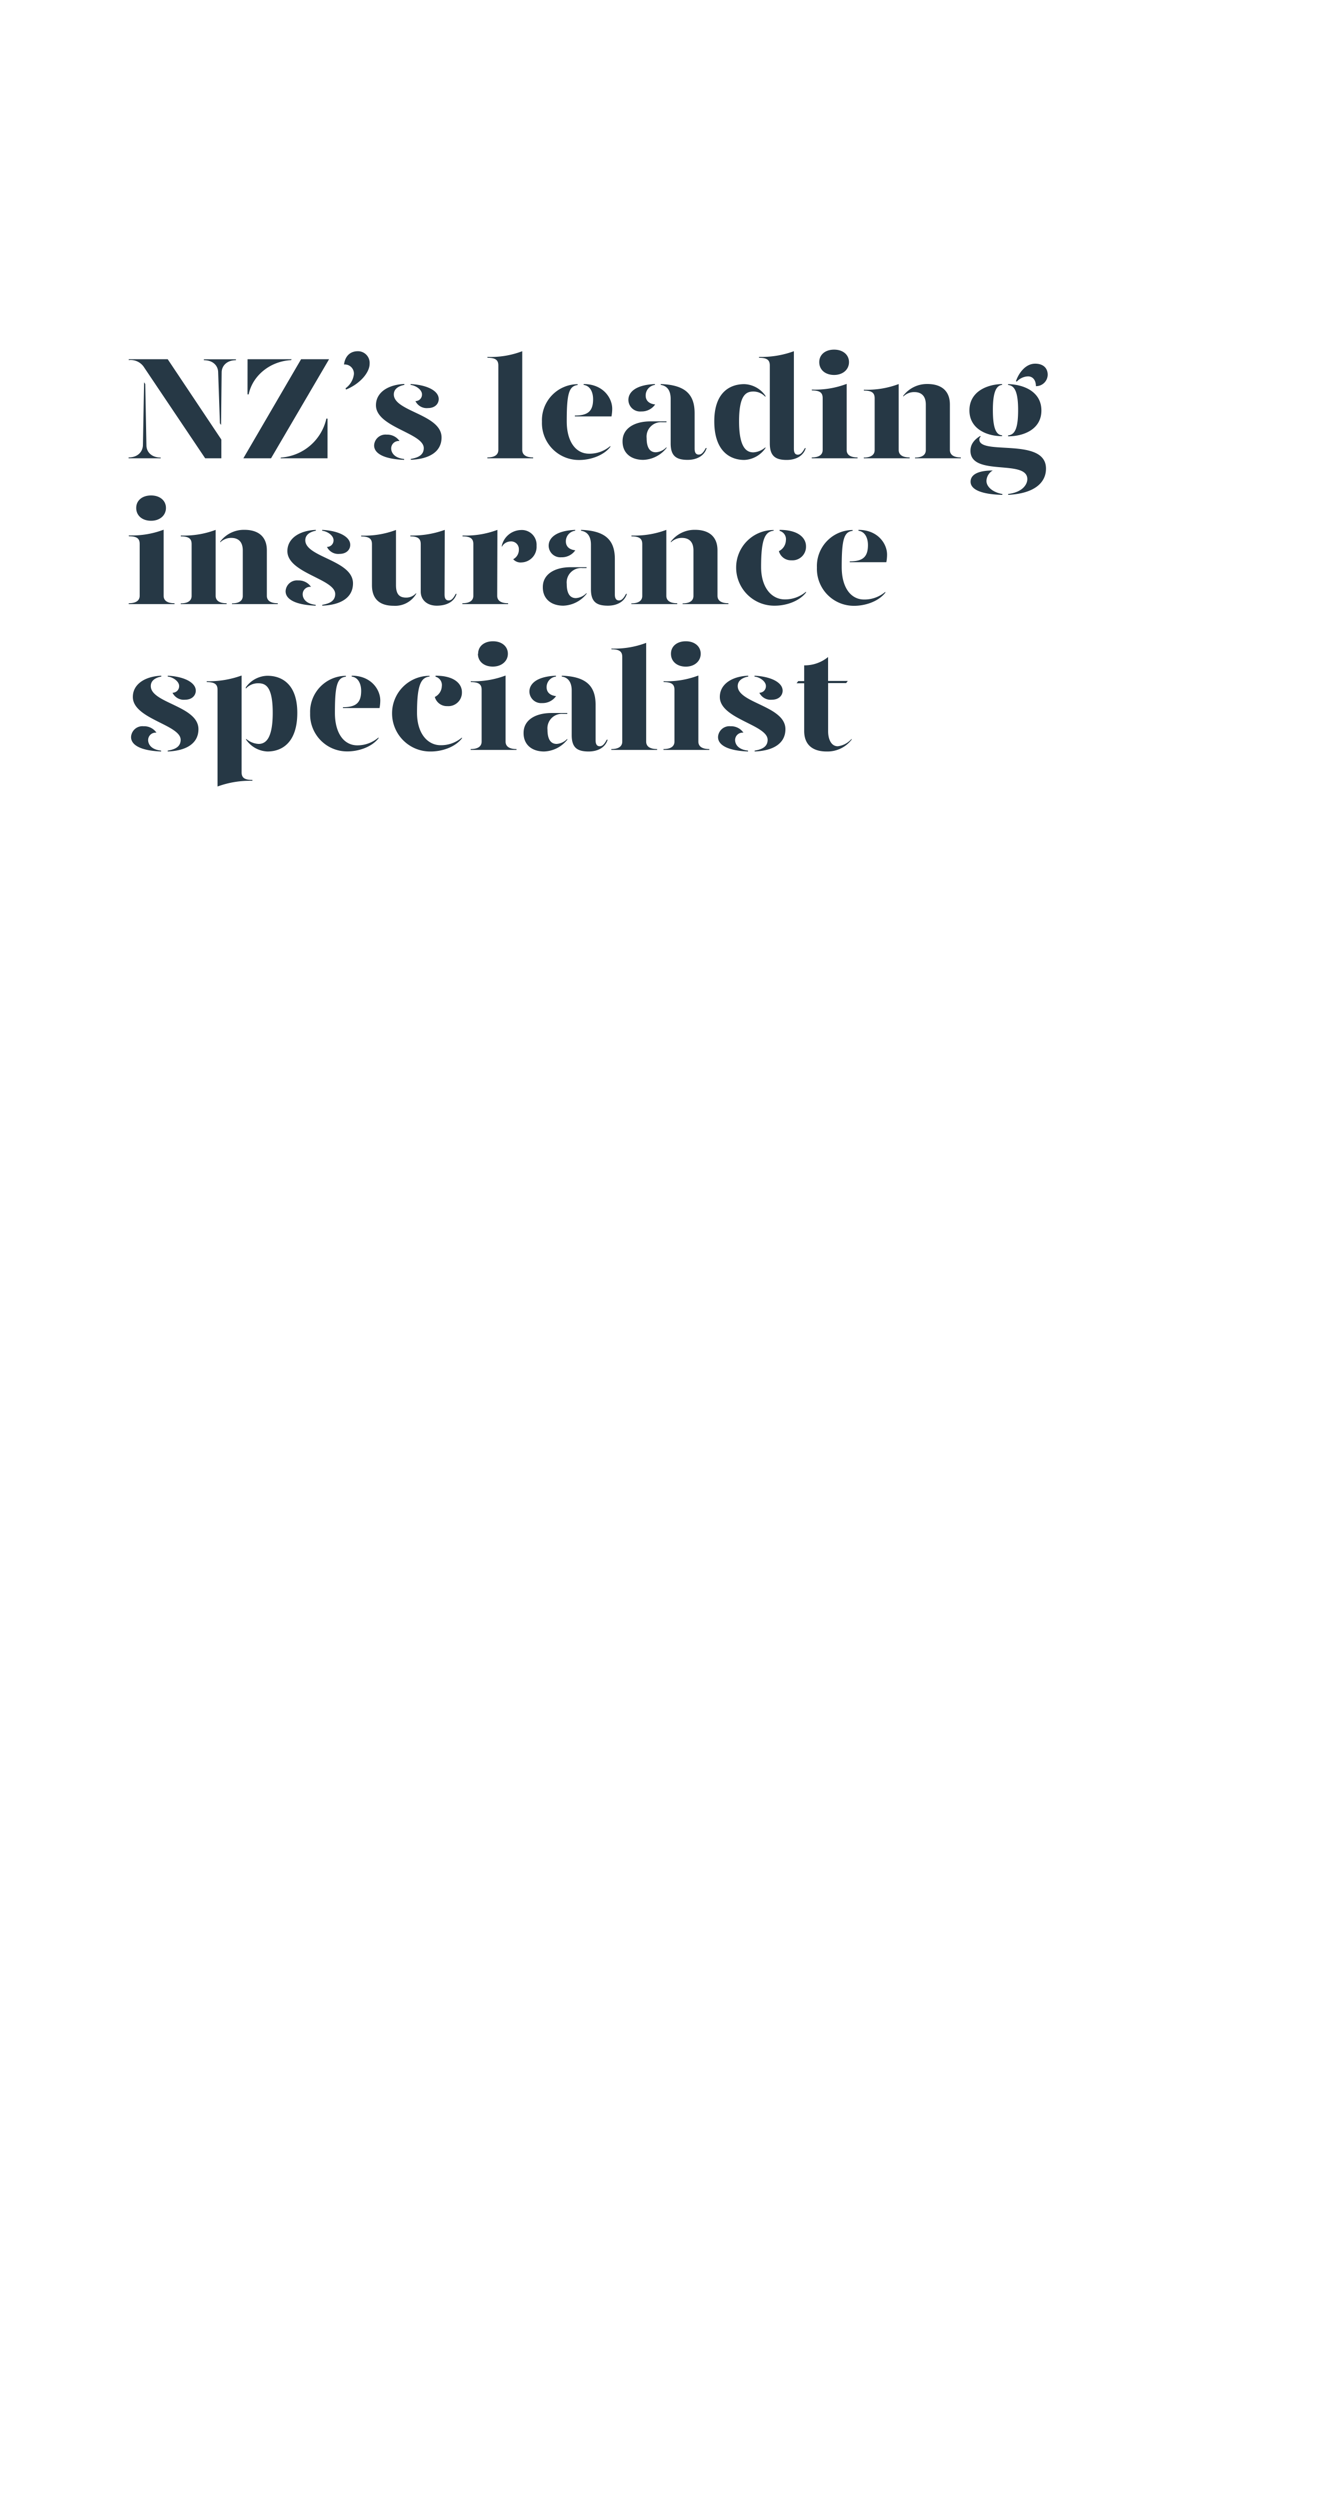 <svg id="Layer_1" data-name="Layer 1" xmlns="http://www.w3.org/2000/svg" viewBox="0 0 320 600"><defs><style>.cls-1{fill:#263845;}.cls-2{fill:none;}</style></defs><title>Artboard 1 copy 4</title><path class="cls-1" d="M34.59,91.76l.28.42.28,14.7c0,1.5,1.12,2.94,3.43,2.94V110H30.87v-.21c2.32,0,3.4-1.47,3.44-2.94ZM53.14,110H49.25L34.62,88.22a3.81,3.81,0,0,0-3.71-1.78v-.22h9.35l12.88,19.29Zm-.07-8-.28-.39-.42-12.21c0-1.51-1.12-2.94-3.43-2.94v-.22h7.7v.22c-2.31,0-3.43,1.47-3.43,2.94Z"/><path class="cls-1" d="M72.28,86.22H79L65.07,110H58.42Zm-12.85,0H70l-.11.22c-5.18.27-9.31,3.85-10.19,8.22h-.28Zm8,23.6a12,12,0,0,0,10.92-9.35h.28V110H67.35Z"/><path class="cls-1" d="M88.73,87.34c0,2-2.17,4.73-5.67,6.17l-.1-.32a4.87,4.87,0,0,0,2-3.39,2.19,2.19,0,0,0-2.38-2.31c.28-2.07,1.51-3.19,3.33-3.19A2.81,2.81,0,0,1,88.73,87.34Z"/><path class="cls-1" d="M95.91,105.86a1.79,1.79,0,0,0-2,1.75c0,1,.7,2.31,3.11,2.56v.21c-4.65-.18-7.21-1.44-7.21-3.47a2.73,2.73,0,0,1,3-2.59A3.58,3.58,0,0,1,95.91,105.86Zm1.15-13.47c-1.29.24-2.55.91-2.52,2.34C94.65,98.79,106,99.46,106,105c0,3.4-2.87,5.18-7.39,5.36v-.21c1.47-.25,3.12-.77,3.12-2.59,0-3.64-11.48-5-11.48-10.29,0-3.08,2.9-4.94,6.82-5.11Zm8.26,3.39c0,1.09-.84,2.17-2.59,2.17a3,3,0,0,1-3-1.68,1.55,1.55,0,0,0,1.57-1.64c0-1-1.33-2.07-2.73-2.24v-.21C102.56,92.39,105.32,93.82,105.32,95.78Z"/><path class="cls-1" d="M117,85.67a21.36,21.36,0,0,0,8.37-1.37V108c0,.88.52,1.79,2.62,1.79V110H117v-.21c2.11,0,2.63-.91,2.63-1.79V87.73c0-1.26-.6-1.85-2.59-1.85Z"/><path class="cls-1" d="M130.1,101.21a8.66,8.66,0,0,1,8.57-9v.21c-2.06.24-2.62,2-2.62,8.68,0,5,2.24,7.8,5.36,7.8a7.66,7.66,0,0,0,5.11-1.85v.21c-1.82,2.31-5.15,3.15-7.43,3.15A8.87,8.87,0,0,1,130.1,101.21ZM138,99.74c3.09,0,4.38-1,4.38-3.92,0-1.68-.7-3.22-2.27-3.43v-.21c4.62,0,6.86,3.29,6.86,5.95a9.94,9.94,0,0,1-.18,1.82H138Z"/><path class="cls-1" d="M149.45,105.9c0-3.05,2.8-4.76,6.72-4.76H160v.21h-1.05a3.46,3.46,0,0,0-3.72,3.81c0,1.93.56,3.4,2.21,3.4a3.86,3.86,0,0,0,2.56-1.23v.21a7.46,7.46,0,0,1-5.57,2.84C151.41,110.38,149.42,108.7,149.45,105.9Zm1.4-9.91c0-1.78,1.61-3.6,6.37-3.81v.21A2.56,2.56,0,0,0,155,94.94c0,1.26.88,2,2.28,2.14a3.94,3.94,0,0,1-3.36,1.68A2.81,2.81,0,0,1,150.85,96ZM161,106.42V95.71c0-1.71-.66-3.08-2.38-3.32v-.21c5.82.21,8.13,2.41,8.13,7v8.5c0,1,.35,1.44,1,1.44s1.12-.53,1.68-1.58h.21c-.56,1.93-2.45,2.84-4.55,2.84C162.27,110.38,161,109.4,161,106.42Z"/><path class="cls-1" d="M183.75,95v.28a3.84,3.84,0,0,0-2.9-1.3c-1.75,0-3.43.81-3.43,7.14s1.78,7.46,3.43,7.46a4.76,4.76,0,0,0,2.9-1.23v.21a6.49,6.49,0,0,1-5.07,2.84c-3.33,0-7.21-2-7.21-9.28,0-7,3.81-8.92,7.21-8.92A6.45,6.45,0,0,1,183.75,95Zm6.83,12.7c0,1,.32,1.44.95,1.44s1.12-.53,1.68-1.58h.21c-.56,1.93-2.45,2.84-4.55,2.84-2.8,0-4.07-1-4.07-4V87.73c0-1.26-.59-1.85-2.59-1.85v-.21a22.85,22.85,0,0,0,8.37-1.37Z"/><path class="cls-1" d="M194.88,93.51a21.36,21.36,0,0,0,8.37-1.37V108c0,.88.52,1.79,2.62,1.79V110h-11v-.21c2.1,0,2.62-.91,2.62-1.79V95.57c0-1.26-.59-1.85-2.59-1.85Zm1.79-6.59c0-1.82,1.47-3,3.57-3s3.57,1.22,3.57,3S202.34,90,200.24,90,196.67,88.78,196.67,86.92Z"/><path class="cls-1" d="M207.34,109.82c2.1,0,2.63-.91,2.63-1.79V95.61c0-1.26-.6-1.86-2.59-1.86v-.21a21.49,21.49,0,0,0,8.36-1.36V108c0,.88.53,1.79,2.63,1.79V110h-11Zm12.32,0c2.07,0,2.59-.91,2.59-1.79V97.11c0-2-1-3-2.76-3a3.72,3.72,0,0,0-2.66,1.08V95a7.14,7.14,0,0,1,5.81-2.83c3.15,0,5.39,1.47,5.39,4.93V108c0,.88.53,1.79,2.63,1.79V110h-11Z"/><path class="cls-1" d="M232.72,98.51c0-4.55,4.27-6.26,7.84-6.33v.21c-1.51.14-2.21,2-2.21,6,0,4.23.7,6,2.21,6.09v.21C237,104.71,232.72,103,232.72,98.51ZM242,118.57c3.5-.42,4.62-2.31,4.62-3.57,0-4.87-13.65-.53-13.65-6.79,0-1.44.73-2.56,2.34-3.57l.11.17a.82.82,0,0,0-.32.67c0,3.92,16-.63,16,7,0,3.6-3.11,6-9.06,6.3Zm-9-2.94c0-2.07,2.55-2.7,5.32-2.7a3,3,0,0,0-1.51,2.49c0,1.61,1.82,2.83,3.82,3.15v.21C236.88,118.71,233,117.94,233,115.63Zm9-11.13c1.71-.14,2.41-1.86,2.41-6.09,0-4.06-.73-5.88-2.41-6v-.21c3.71.07,8,1.78,8,6.33s-4.3,6.2-8,6.2Zm1.89-13c.59-1.79,2.2-4.21,4.62-4.21,1.85,0,3,1,3,2.67a2.79,2.79,0,0,1-2.83,2.73c0-1.47-.77-2.35-1.89-2.35a3.8,3.8,0,0,0-2.7,1.26Z"/><path class="cls-1" d="M30.91,128.51a21.36,21.36,0,0,0,8.37-1.37V143c0,.88.52,1.79,2.62,1.79V145h-11v-.21c2.11,0,2.63-.91,2.63-1.79V130.57c0-1.26-.59-1.85-2.59-1.85Zm1.79-6.59c0-1.82,1.47-3,3.57-3s3.57,1.22,3.57,3S38.37,125,36.27,125,32.7,123.78,32.7,121.92Z"/><path class="cls-1" d="M43.37,144.82c2.1,0,2.63-.91,2.63-1.79V130.61c0-1.26-.6-1.86-2.6-1.86v-.21a21.51,21.51,0,0,0,8.37-1.36V143c0,.88.52,1.79,2.63,1.79V145h-11Zm12.32,0c2.07,0,2.59-.91,2.59-1.79V132.11c0-2-1-3-2.76-3a3.72,3.72,0,0,0-2.66,1.08V130a7.14,7.14,0,0,1,5.81-2.83c3.15,0,5.39,1.47,5.39,4.93V143c0,.88.52,1.79,2.62,1.79V145h-11Z"/><path class="cls-1" d="M74.66,140.86a1.79,1.79,0,0,0-2,1.75c0,1,.7,2.31,3.12,2.56v.21c-4.66-.18-7.22-1.44-7.22-3.47a2.73,2.73,0,0,1,3-2.59A3.57,3.57,0,0,1,74.66,140.86Zm1.16-13.47c-1.3.24-2.56.91-2.53,2.34.11,4.06,11.45,4.73,11.45,10.29,0,3.4-2.87,5.18-7.38,5.36v-.21c1.47-.25,3.11-.77,3.11-2.59,0-3.64-11.48-5-11.48-10.29,0-3.08,2.91-4.94,6.83-5.11Zm8.26,3.39c0,1.09-.84,2.17-2.59,2.17a3,3,0,0,1-3-1.68,1.56,1.56,0,0,0,1.58-1.64c0-1-1.33-2.07-2.73-2.24v-.21C81.31,127.39,84.08,128.82,84.08,130.78Z"/><path class="cls-1" d="M95.06,140.44c0,2,.67,3,2.42,3a3.1,3.1,0,0,0,2.42-1.09v.21a5.85,5.85,0,0,1-5.43,2.84c-3.15,0-5.18-1.47-5.18-4.94v-9.83c0-1.26-.6-1.86-2.59-1.86v-.21a21.49,21.49,0,0,0,8.36-1.36Zm11.66,2.24c0,1,.32,1.44,1,1.44s1.12-.53,1.68-1.58h.21c-.56,1.93-2.45,2.84-4.76,2.84S101,144,101,142V130.61c0-1.26-.6-1.86-2.49-1.86v-.21a22.86,22.86,0,0,0,8.26-1.36Z"/><path class="cls-1" d="M119.36,143c0,.88.52,1.79,2.62,1.79V145H111v-.21c2.1,0,2.63-.91,2.63-1.79V130.61c0-1.26-.6-1.86-2.59-1.86v-.21a21.54,21.54,0,0,0,8.37-1.36ZM128.81,131a3.75,3.75,0,0,1-3.61,4,2.37,2.37,0,0,1-2-.77,2.57,2.57,0,0,0,1.36-2.38,1.85,1.85,0,0,0-2-1.89,2.4,2.4,0,0,0-2.1,1.33V131a4.85,4.85,0,0,1,4.55-3.78A3.55,3.55,0,0,1,128.81,131Z"/><path class="cls-1" d="M130.31,140.9c0-3.05,2.8-4.76,6.72-4.76h3.78v.21h-1.05a3.46,3.46,0,0,0-3.71,3.81c0,1.93.56,3.4,2.2,3.4a3.86,3.86,0,0,0,2.56-1.23v.21a7.46,7.46,0,0,1-5.57,2.84C132.27,145.38,130.27,143.7,130.31,140.9Zm1.4-9.91c0-1.78,1.61-3.6,6.37-3.81v.21a2.55,2.55,0,0,0-2.24,2.55c0,1.26.87,2,2.27,2.14a3.93,3.93,0,0,1-3.36,1.68A2.81,2.81,0,0,1,131.71,131Zm10.15,10.43V130.71c0-1.71-.67-3.08-2.38-3.32v-.21c5.81.21,8.12,2.41,8.12,7v8.5c0,1,.35,1.44,1,1.44s1.12-.53,1.68-1.58h.21c-.56,1.93-2.45,2.84-4.55,2.84C143.12,145.38,141.86,144.4,141.86,141.42Z"/><path class="cls-1" d="M151.55,144.82c2.1,0,2.63-.91,2.63-1.79V130.61c0-1.26-.6-1.86-2.59-1.86v-.21a21.58,21.58,0,0,0,8.37-1.36V143c0,.88.52,1.79,2.62,1.79V145h-11Zm12.32,0c2.07,0,2.6-.91,2.6-1.79V132.11c0-2-1-3-2.77-3a3.72,3.72,0,0,0-2.66,1.08V130a7.15,7.15,0,0,1,5.81-2.83c3.15,0,5.39,1.47,5.39,4.93V143c0,.88.53,1.79,2.63,1.79V145h-11Z"/><path class="cls-1" d="M185.71,127.39c-2.06.24-3,2-3,8.68,0,5,2.55,7.8,5.67,7.8a7.66,7.66,0,0,0,5.11-1.85v.21c-1.82,2.31-5.15,3.15-7.42,3.15a9.15,9.15,0,0,1-9.35-9.17,9,9,0,0,1,9-9Zm7.78,3.74a3.26,3.26,0,0,1-3.51,3.36,3,3,0,0,1-3-2.2,3,3,0,0,0,1.68-2.56,2.08,2.08,0,0,0-1.51-2.31v-.24C191.7,127.18,193.49,129.14,193.49,131.13Z"/><path class="cls-1" d="M196.11,136.21a8.66,8.66,0,0,1,8.57-9v.21c-2.06.24-2.62,2-2.62,8.68,0,5,2.24,7.8,5.36,7.8a7.66,7.66,0,0,0,5.11-1.85v.21c-1.82,2.31-5.15,3.15-7.43,3.15A8.87,8.87,0,0,1,196.11,136.21Zm7.87-1.47c3.09,0,4.38-1,4.38-3.92,0-1.68-.7-3.22-2.28-3.43v-.21c4.63,0,6.87,3.29,6.87,5.95a9.94,9.94,0,0,1-.18,1.82H204Z"/><path class="cls-1" d="M37.56,175.86a1.8,1.8,0,0,0-2,1.75c0,1,.7,2.31,3.12,2.56v.21c-4.66-.18-7.22-1.44-7.22-3.47a2.73,2.73,0,0,1,3-2.59A3.57,3.57,0,0,1,37.56,175.86Zm1.16-13.47c-1.3.24-2.56.91-2.52,2.34.1,4.06,11.44,4.73,11.44,10.29,0,3.4-2.87,5.18-7.38,5.36v-.21c1.47-.25,3.11-.77,3.11-2.59,0-3.64-11.48-5-11.48-10.29,0-3.08,2.91-4.94,6.83-5.11ZM47,165.78c0,1.09-.84,2.17-2.59,2.17a3,3,0,0,1-3-1.68A1.56,1.56,0,0,0,43,164.63c0-1-1.33-2.07-2.73-2.24v-.21C44.21,162.39,47,163.82,47,165.78Z"/><path class="cls-1" d="M58,185.35c0,1.26.59,1.85,2.59,1.85v.21a22.85,22.85,0,0,0-8.37,1.37V165.57c0-1.26-.59-1.85-2.59-1.85v-.21A22.92,22.92,0,0,0,58,162.14ZM71.37,171.1c0,7.32-3.85,9.28-7.17,9.28a6.58,6.58,0,0,1-5.12-2.84v-.21a4.92,4.92,0,0,0,3,1.23c1.64,0,3.39-1.16,3.39-7.46S63.78,164,62,164a3.94,3.94,0,0,0-3,1.3V165a6.55,6.55,0,0,1,5.12-2.8C67.59,162.18,71.37,164.14,71.37,171.1Z"/><path class="cls-1" d="M74.45,171.21a8.66,8.66,0,0,1,8.58-9v.21c-2.07.24-2.63,2-2.63,8.68,0,5,2.24,7.8,5.36,7.8A7.66,7.66,0,0,0,90.87,177v.21c-1.82,2.31-5.15,3.15-7.42,3.15A8.87,8.87,0,0,1,74.45,171.21Zm7.88-1.47c3.08,0,4.37-1,4.37-3.92,0-1.68-.7-3.22-2.27-3.43v-.21c4.62,0,6.86,3.29,6.86,5.95a9.94,9.94,0,0,1-.18,1.82H82.33Z"/><path class="cls-1" d="M103.11,162.39c-2.06.24-3,2-3,8.68,0,5,2.55,7.8,5.67,7.8a7.64,7.64,0,0,0,5.11-1.85v.21c-1.82,2.31-5.14,3.15-7.42,3.15a9.15,9.15,0,0,1-9.35-9.17,9,9,0,0,1,9-9Zm7.78,3.74a3.26,3.26,0,0,1-3.51,3.36,3,3,0,0,1-3-2.2,3,3,0,0,0,1.68-2.56,2.08,2.08,0,0,0-1.51-2.31v-.24C109.1,162.18,110.89,164.14,110.89,166.13Z"/><path class="cls-1" d="M113,163.51a21.39,21.39,0,0,0,8.37-1.37V178c0,.88.52,1.79,2.62,1.79V180h-11v-.21c2.1,0,2.63-.91,2.63-1.79V165.57c0-1.26-.6-1.85-2.59-1.85Zm1.78-6.59c0-1.82,1.47-3,3.57-3s3.57,1.22,3.57,3S120.41,160,118.3,160,114.73,158.78,114.73,156.92Z"/><path class="cls-1" d="M125.69,175.9c0-3.05,2.8-4.76,6.72-4.76h3.78v.21h-1.05a3.46,3.46,0,0,0-3.71,3.81c0,1.93.56,3.4,2.2,3.4a3.86,3.86,0,0,0,2.56-1.23v.21a7.46,7.46,0,0,1-5.57,2.84C127.65,180.38,125.65,178.7,125.69,175.9Zm1.4-9.91c0-1.78,1.61-3.6,6.37-3.81v.21a2.55,2.55,0,0,0-2.24,2.55c0,1.26.87,2,2.27,2.14a3.93,3.93,0,0,1-3.36,1.68A2.81,2.81,0,0,1,127.09,166Zm10.15,10.43V165.71c0-1.71-.67-3.08-2.38-3.32v-.21c5.81.21,8.12,2.41,8.12,7v8.5c0,1,.35,1.44,1,1.44s1.12-.53,1.68-1.58h.21c-.56,1.93-2.45,2.84-4.55,2.84C138.5,180.38,137.24,179.4,137.24,176.42Z"/><path class="cls-1" d="M146.76,155.67a21.3,21.3,0,0,0,8.36-1.37V178c0,.88.53,1.79,2.63,1.79V180h-11v-.21c2.1,0,2.63-.91,2.63-1.79v-20.3c0-1.26-.6-1.85-2.59-1.85Z"/><path class="cls-1" d="M159.29,163.51a21.3,21.3,0,0,0,8.36-1.37V178c0,.88.53,1.79,2.63,1.79V180h-11v-.21c2.1,0,2.63-.91,2.63-1.79V165.57c0-1.26-.6-1.85-2.59-1.85Zm1.78-6.59c0-1.82,1.47-3,3.57-3s3.57,1.22,3.57,3-1.47,3.09-3.57,3.09S161.07,158.78,161.07,156.92Z"/><path class="cls-1" d="M178.47,175.86a1.79,1.79,0,0,0-2,1.75c0,1,.7,2.31,3.11,2.56v.21c-4.65-.18-7.21-1.44-7.21-3.47a2.73,2.73,0,0,1,3-2.59A3.58,3.58,0,0,1,178.47,175.86Zm1.15-13.47c-1.29.24-2.55.91-2.52,2.34.11,4.06,11.45,4.73,11.45,10.29,0,3.4-2.87,5.18-7.39,5.36v-.21c1.47-.25,3.12-.77,3.12-2.59,0-3.64-11.48-5-11.48-10.29,0-3.08,2.9-4.94,6.82-5.11Zm8.26,3.39c0,1.09-.84,2.17-2.59,2.17a3,3,0,0,1-3-1.68,1.55,1.55,0,0,0,1.57-1.64c0-1-1.33-2.07-2.73-2.24v-.21C185.12,162.39,187.88,163.82,187.88,165.78Z"/><path class="cls-1" d="M204.44,177.33v.21a7.33,7.33,0,0,1-6,2.84c-3.15,0-5.39-1.44-5.39-4.94V164h-1.82l.39-.52h1.43v-3.78a8.85,8.85,0,0,0,5.74-2v5.74h4.73l-.39.52H198.8v11.59c0,1.75.67,3.57,2.31,3.57A5.17,5.17,0,0,0,204.44,177.33Z"/><rect class="cls-2" width="320" height="600"/></svg>